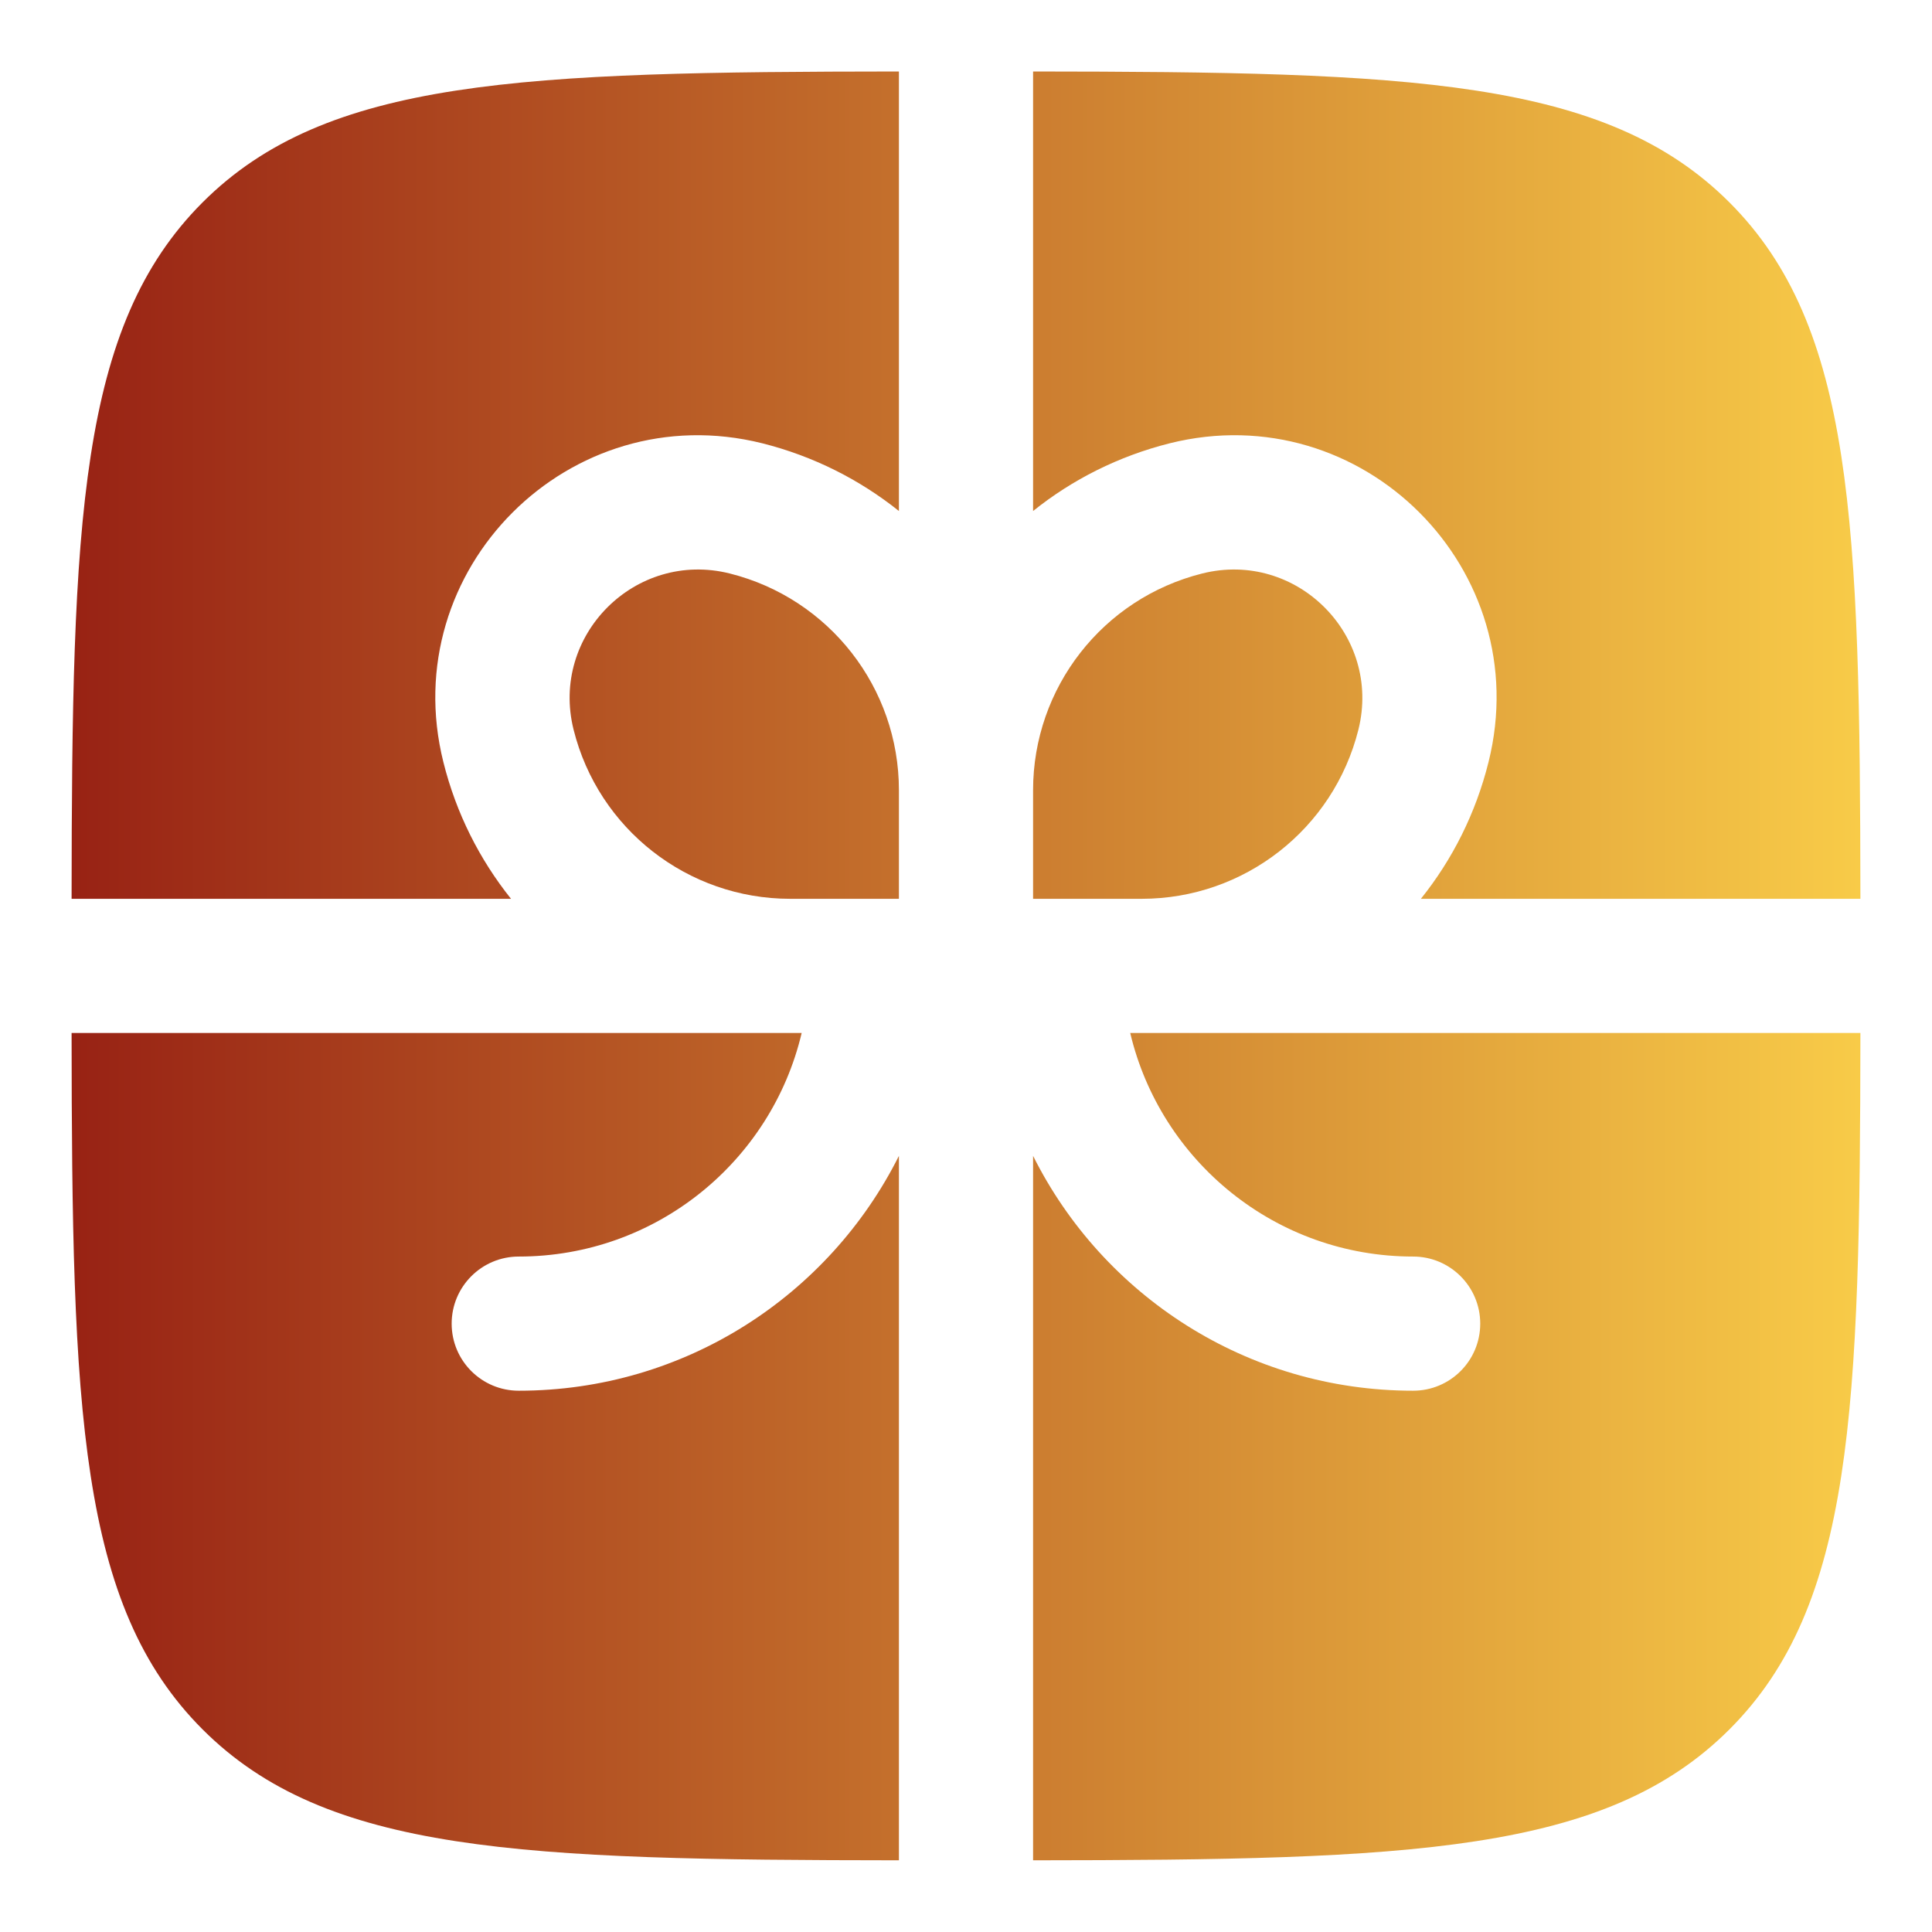 <svg width="18" height="18" viewBox="0 0 18 18" fill="none" xmlns="http://www.w3.org/2000/svg">
<path d="M8.375 0.666C4.859 0.669 3.041 0.732 1.887 1.886C0.733 3.04 0.67 4.859 0.667 8.374H4.761C4.469 8.009 4.25 7.578 4.131 7.101C3.682 5.307 5.308 3.682 7.102 4.13C7.578 4.25 8.009 4.468 8.375 4.761V0.666Z" fill="url(#paint0_linear_1105_29995)"/>
<path d="M0.667 9.624C0.67 13.139 0.733 14.958 1.887 16.112C3.041 17.266 4.859 17.329 8.375 17.332V10.769C7.725 12.067 6.383 12.957 4.833 12.957C4.488 12.957 4.208 12.678 4.208 12.332C4.208 11.987 4.488 11.707 4.833 11.707C6.114 11.707 7.187 10.819 7.469 9.624H0.667Z" fill="url(#paint1_linear_1105_29995)"/>
<path d="M9.625 17.332C13.14 17.329 14.959 17.266 16.113 16.112C17.267 14.958 17.329 13.139 17.333 9.624H10.53C10.813 10.819 11.886 11.707 13.166 11.707C13.511 11.707 13.791 11.987 13.791 12.332C13.791 12.678 13.511 12.957 13.166 12.957C11.616 12.957 10.274 12.067 9.625 10.769V17.332Z" fill="url(#paint2_linear_1105_29995)"/>
<path d="M17.333 8.374C17.329 4.859 17.267 3.04 16.113 1.886C14.959 0.732 13.14 0.669 9.625 0.666V4.761C9.99 4.468 10.421 4.25 10.898 4.13C12.692 3.682 14.317 5.307 13.868 7.101C13.749 7.578 13.531 8.009 13.238 8.374H17.333Z" fill="url(#paint3_linear_1105_29995)"/>
<path d="M6.799 5.343C7.725 5.575 8.375 6.407 8.375 7.362V8.374H7.362C6.407 8.374 5.575 7.724 5.344 6.798C5.124 5.919 5.92 5.123 6.799 5.343Z" fill="url(#paint4_linear_1105_29995)"/>
<path d="M9.625 7.362V8.374H10.637C11.592 8.374 12.424 7.724 12.656 6.798C12.875 5.919 12.079 5.123 11.201 5.343C10.274 5.575 9.625 6.407 9.625 7.362Z" fill="url(#paint5_linear_1105_29995)"/>
<defs>
<linearGradient id="paint0_linear_1105_29995" x1="0.667" y1="8.999" x2="17.333" y2="8.999" gradientUnits="userSpaceOnUse">
<stop stop-color="#982214"/>
<stop offset="1" stop-color="#F8CB48"/>
</linearGradient>
<linearGradient id="paint1_linear_1105_29995" x1="0.667" y1="8.999" x2="17.333" y2="8.999" gradientUnits="userSpaceOnUse">
<stop stop-color="#982214"/>
<stop offset="1" stop-color="#F8CB48"/>
</linearGradient>
<linearGradient id="paint2_linear_1105_29995" x1="0.667" y1="8.999" x2="17.333" y2="8.999" gradientUnits="userSpaceOnUse">
<stop stop-color="#982214"/>
<stop offset="1" stop-color="#F8CB48"/>
</linearGradient>
<linearGradient id="paint3_linear_1105_29995" x1="0.667" y1="8.999" x2="17.333" y2="8.999" gradientUnits="userSpaceOnUse">
<stop stop-color="#982214"/>
<stop offset="1" stop-color="#F8CB48"/>
</linearGradient>
<linearGradient id="paint4_linear_1105_29995" x1="0.667" y1="8.999" x2="17.333" y2="8.999" gradientUnits="userSpaceOnUse">
<stop stop-color="#982214"/>
<stop offset="1" stop-color="#F8CB48"/>
</linearGradient>
<linearGradient id="paint5_linear_1105_29995" x1="0.667" y1="8.999" x2="17.333" y2="8.999" gradientUnits="userSpaceOnUse">
<stop stop-color="#982214"/>
<stop offset="1" stop-color="#F8CB48"/>
</linearGradient>
</defs>
</svg>
